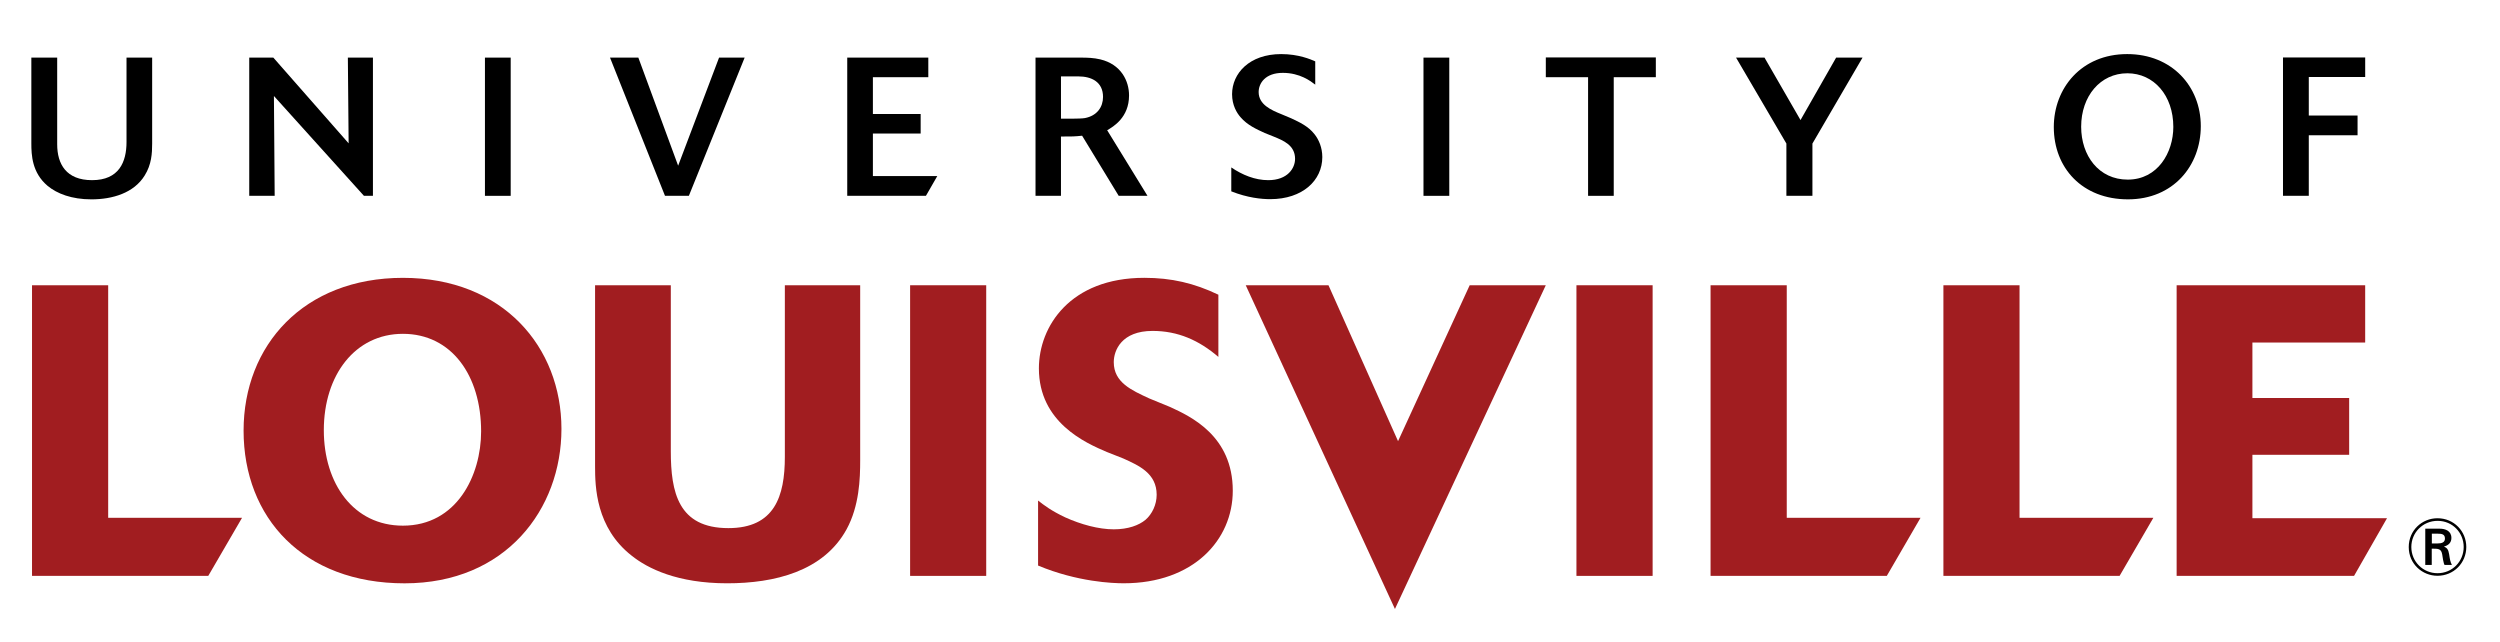 <?xml version="1.0" encoding="iso-8859-1"?>
<!-- Generator: Adobe Illustrator 16.0.0, SVG Export Plug-In . SVG Version: 6.00 Build 0)  -->
<!DOCTYPE svg PUBLIC "-//W3C//DTD SVG 1.1//EN" "http://www.w3.org/Graphics/SVG/1.1/DTD/svg11.dtd">
<svg version="1.1" id="Layer_1" xmlns="http://www.w3.org/2000/svg" xmlns:xlink="http://www.w3.org/1999/xlink" x="0px" y="0px"
	 width="159.524px" height="40.952px" viewBox="0 0 159.524 40.952" style="enable-background:new 0 0 159.524 40.952;"
	 xml:space="preserve">
<g>
	<g>
		<g>
			<g>
				<g>
					<path style="fill:#A11D20;" d="M13.289,36.747H2.043V18.201h4.86v14.838h8.543L13.289,36.747z"/>
					<path style="fill:#A11D20;" d="M25.816,37.222c-6.466,0-10.273-4.183-10.273-9.745c0-5.44,3.833-9.748,10.167-9.748
						c6.411,0,10.116,4.441,10.116,9.64C35.825,32.494,32.276,37.222,25.816,37.222z M30.7,27.528c0-3.572-1.892-6.227-4.991-6.227
						c-3.047,0-5.046,2.628-5.046,6.147c0,3.415,1.896,6.094,5.046,6.094C29.149,33.543,30.7,30.335,30.7,27.528z"/>
					<path style="fill:#A11D20;" d="M54.888,18.202v11.188c0,1.156-0.054,2.893-0.869,4.386c-1.471,2.684-4.598,3.444-7.618,3.444
						c-3.176,0-5.069-0.943-6.091-1.76c-2.29-1.786-2.339-4.414-2.339-5.702V18.202h4.833v10.585c0,2.625,0.474,4.912,3.673,4.912
						c2.944,0,3.604-2.022,3.604-4.547v-10.95H54.888z"/>
					<path style="fill:#A11D20;" d="M62.93,36.747h-4.856V18.202h4.856V36.747z"/>
					<path style="fill:#A11D20;" d="M66.239,31.939c0.369,0.292,0.839,0.652,1.733,1.074c0.998,0.451,2.13,0.763,3.097,0.763
						c0.922,0,1.604-0.259,2.022-0.604c0.423-0.364,0.715-0.968,0.715-1.603c0-1.364-1.133-1.864-2.129-2.313l-1.053-0.416
						c-1.366-0.58-4.333-1.893-4.333-5.334c0-2.68,1.998-5.778,6.727-5.778c1.73,0,3.179,0.338,4.726,1.077v3.969
						c-1.234-1.057-2.572-1.658-4.201-1.658c-1.971,0-2.474,1.235-2.474,1.995c0,1.291,1.131,1.788,2.263,2.312l1.342,0.551
						c1.31,0.604,3.989,1.841,3.989,5.339c0,3.146-2.521,5.906-6.958,5.906c-0.685,0-2.944-0.081-5.466-1.131V31.939z"/>
					<path style="fill:#A11D20;" d="M89.011,38.859L89.011,38.859l-9.521-20.657h5.28l4.439,9.948l4.571-9.948h4.856L89.011,38.859z
						"/>
					<path style="fill:#A11D20;" d="M105.453,36.747h-4.861V18.202h4.861V36.747z"/>
					<path style="fill:#A11D20;" d="M120.396,36.747H109.15V18.202h4.862v14.837h8.537L120.396,36.747z"/>
					<path style="fill:#A11D20;" d="M135.25,36.747h-11.242V18.202h4.858v14.837h8.54L135.25,36.747z"/>
					<path style="fill:#A11D20;" d="M150.211,36.747H138.89V18.202h12.031v3.654h-7.196v3.542h6.174v3.622h-6.174v4.047h8.589
						L150.211,36.747z"/>
				</g>
				<g>
					<path d="M9.709,3.676v5.483c0,0.624-0.038,1.336-0.475,2.036c-0.688,1.123-2.061,1.526-3.398,1.526
						c-1.262,0-2.199-0.363-2.8-0.863C2.04,11.019,2,9.884,2,9.146v-5.47h1.649V9.21c0,1.257,0.575,2.286,2.225,2.286
						c1.724,0,2.199-1.162,2.199-2.437V3.676H9.709z"/>
					<path d="M23.797,12.496h-0.574l-5.744-6.37l0.048,6.37h-1.623v-8.82h1.537l4.805,5.47l-0.049-5.47h1.6V12.496z"/>
					<path d="M32.587,12.496h-1.643v-8.82h1.643V12.496z"/>
					<path d="M43.956,12.496h-1.523l-3.509-8.82h1.808l2.54,6.897l2.611-6.897h1.633L43.956,12.496z"/>
					<path d="M59.083,12.496h-5.021v-8.82h5.173v1.25h-3.536v2.347h3.048v1.249h-3.048v2.712h4.109L59.083,12.496z"/>
					<path d="M73.221,12.496h-1.837L69.049,8.66c-0.513,0.052-0.599,0.052-1.349,0.052v3.784h-1.624v-8.82h2.897
						c0.401,0,0.812,0.012,1.238,0.113c1.338,0.322,1.833,1.389,1.833,2.3c0,1.411-1.008,1.996-1.396,2.221L73.221,12.496z
						 M69.225,7.535c0.784-0.149,1.159-0.712,1.159-1.349c0-0.96-0.735-1.311-1.572-1.311h-1.111v2.698
						C67.701,7.573,68.939,7.589,69.225,7.535z"/>
					<path d="M78.567,10.683c0.7,0.476,1.512,0.813,2.358,0.813c1.239,0,1.713-0.763,1.713-1.362c0-0.875-0.763-1.173-1.372-1.422
						l-0.564-0.226c-0.525-0.242-1.11-0.499-1.547-1.011c-0.228-0.262-0.537-0.75-0.537-1.465c0-1.321,1.097-2.559,3.133-2.559
						c1.111,0,1.886,0.337,2.174,0.464v1.486c-0.288-0.223-0.973-0.752-2.07-0.752c-1.128,0-1.541,0.674-1.541,1.226
						c0,0.798,0.802,1.151,1.452,1.411l0.626,0.263c0.512,0.241,1.087,0.5,1.485,1.013c0.271,0.337,0.499,0.851,0.499,1.461
						c0,1.484-1.253,2.684-3.322,2.685c-0.56,0-1.452-0.087-2.486-0.499V10.683z"/>
					<path d="M92.478,12.496h-1.646v-8.82h1.646V12.496z"/>
					<path d="M102.972,12.496h-1.637v-7.57h-2.697V3.665h7.02v1.261h-2.686V12.496z"/>
					<path d="M115.65,12.496h-1.661V9.161l-3.213-5.485h1.816l2.298,3.985l2.273-3.985h1.685l-3.198,5.485V12.496z"/>
					<path d="M135.785,12.72c-2.91,0-4.733-1.997-4.733-4.611c0-2.485,1.76-4.658,4.682-4.658c2.851,0,4.698,2.06,4.698,4.597
						C140.431,10.573,138.679,12.72,135.785,12.72z M138.679,8.098c0-2.009-1.245-3.422-2.934-3.422
						c-1.724,0-2.947,1.461-2.947,3.41c0,1.849,1.125,3.375,2.971,3.375C137.683,11.461,138.679,9.735,138.679,8.098z"/>
					<path d="M147.323,12.496h-1.646V3.665h5.245v1.247h-3.599v2.459h3.112v1.262h-3.112V12.496z"/>
				</g>
			</g>
		</g>
	</g>
	<g>
		<path d="M155.532,36.74c-0.955,0-1.831-0.746-1.831-1.835c0-1.057,0.841-1.836,1.831-1.836c1.062,0,1.841,0.836,1.841,1.832
			C157.373,35.922,156.573,36.74,155.532,36.74z M157.207,34.901c0-0.909-0.711-1.666-1.665-1.666c-0.943,0-1.676,0.753-1.676,1.67
			c0,0.938,0.753,1.671,1.67,1.671C156.48,36.576,157.207,35.828,157.207,34.901z M155.675,33.735c0.355,0,0.748,0.134,0.748,0.593
			c0,0.289-0.181,0.47-0.475,0.547c0.186,0.082,0.278,0.17,0.329,0.484c0.053,0.35,0.073,0.48,0.177,0.689h-0.47
			c-0.021-0.04-0.057-0.118-0.092-0.324c-0.012-0.046-0.048-0.299-0.057-0.354c-0.068-0.361-0.243-0.361-0.666-0.361v1.04h-0.413
			v-2.313H155.675z M155.175,34.679h0.34c0.309,0,0.496-0.072,0.496-0.319c0-0.284-0.228-0.305-0.449-0.305h-0.387V34.679z"/>
	</g>
</g>
</svg>
